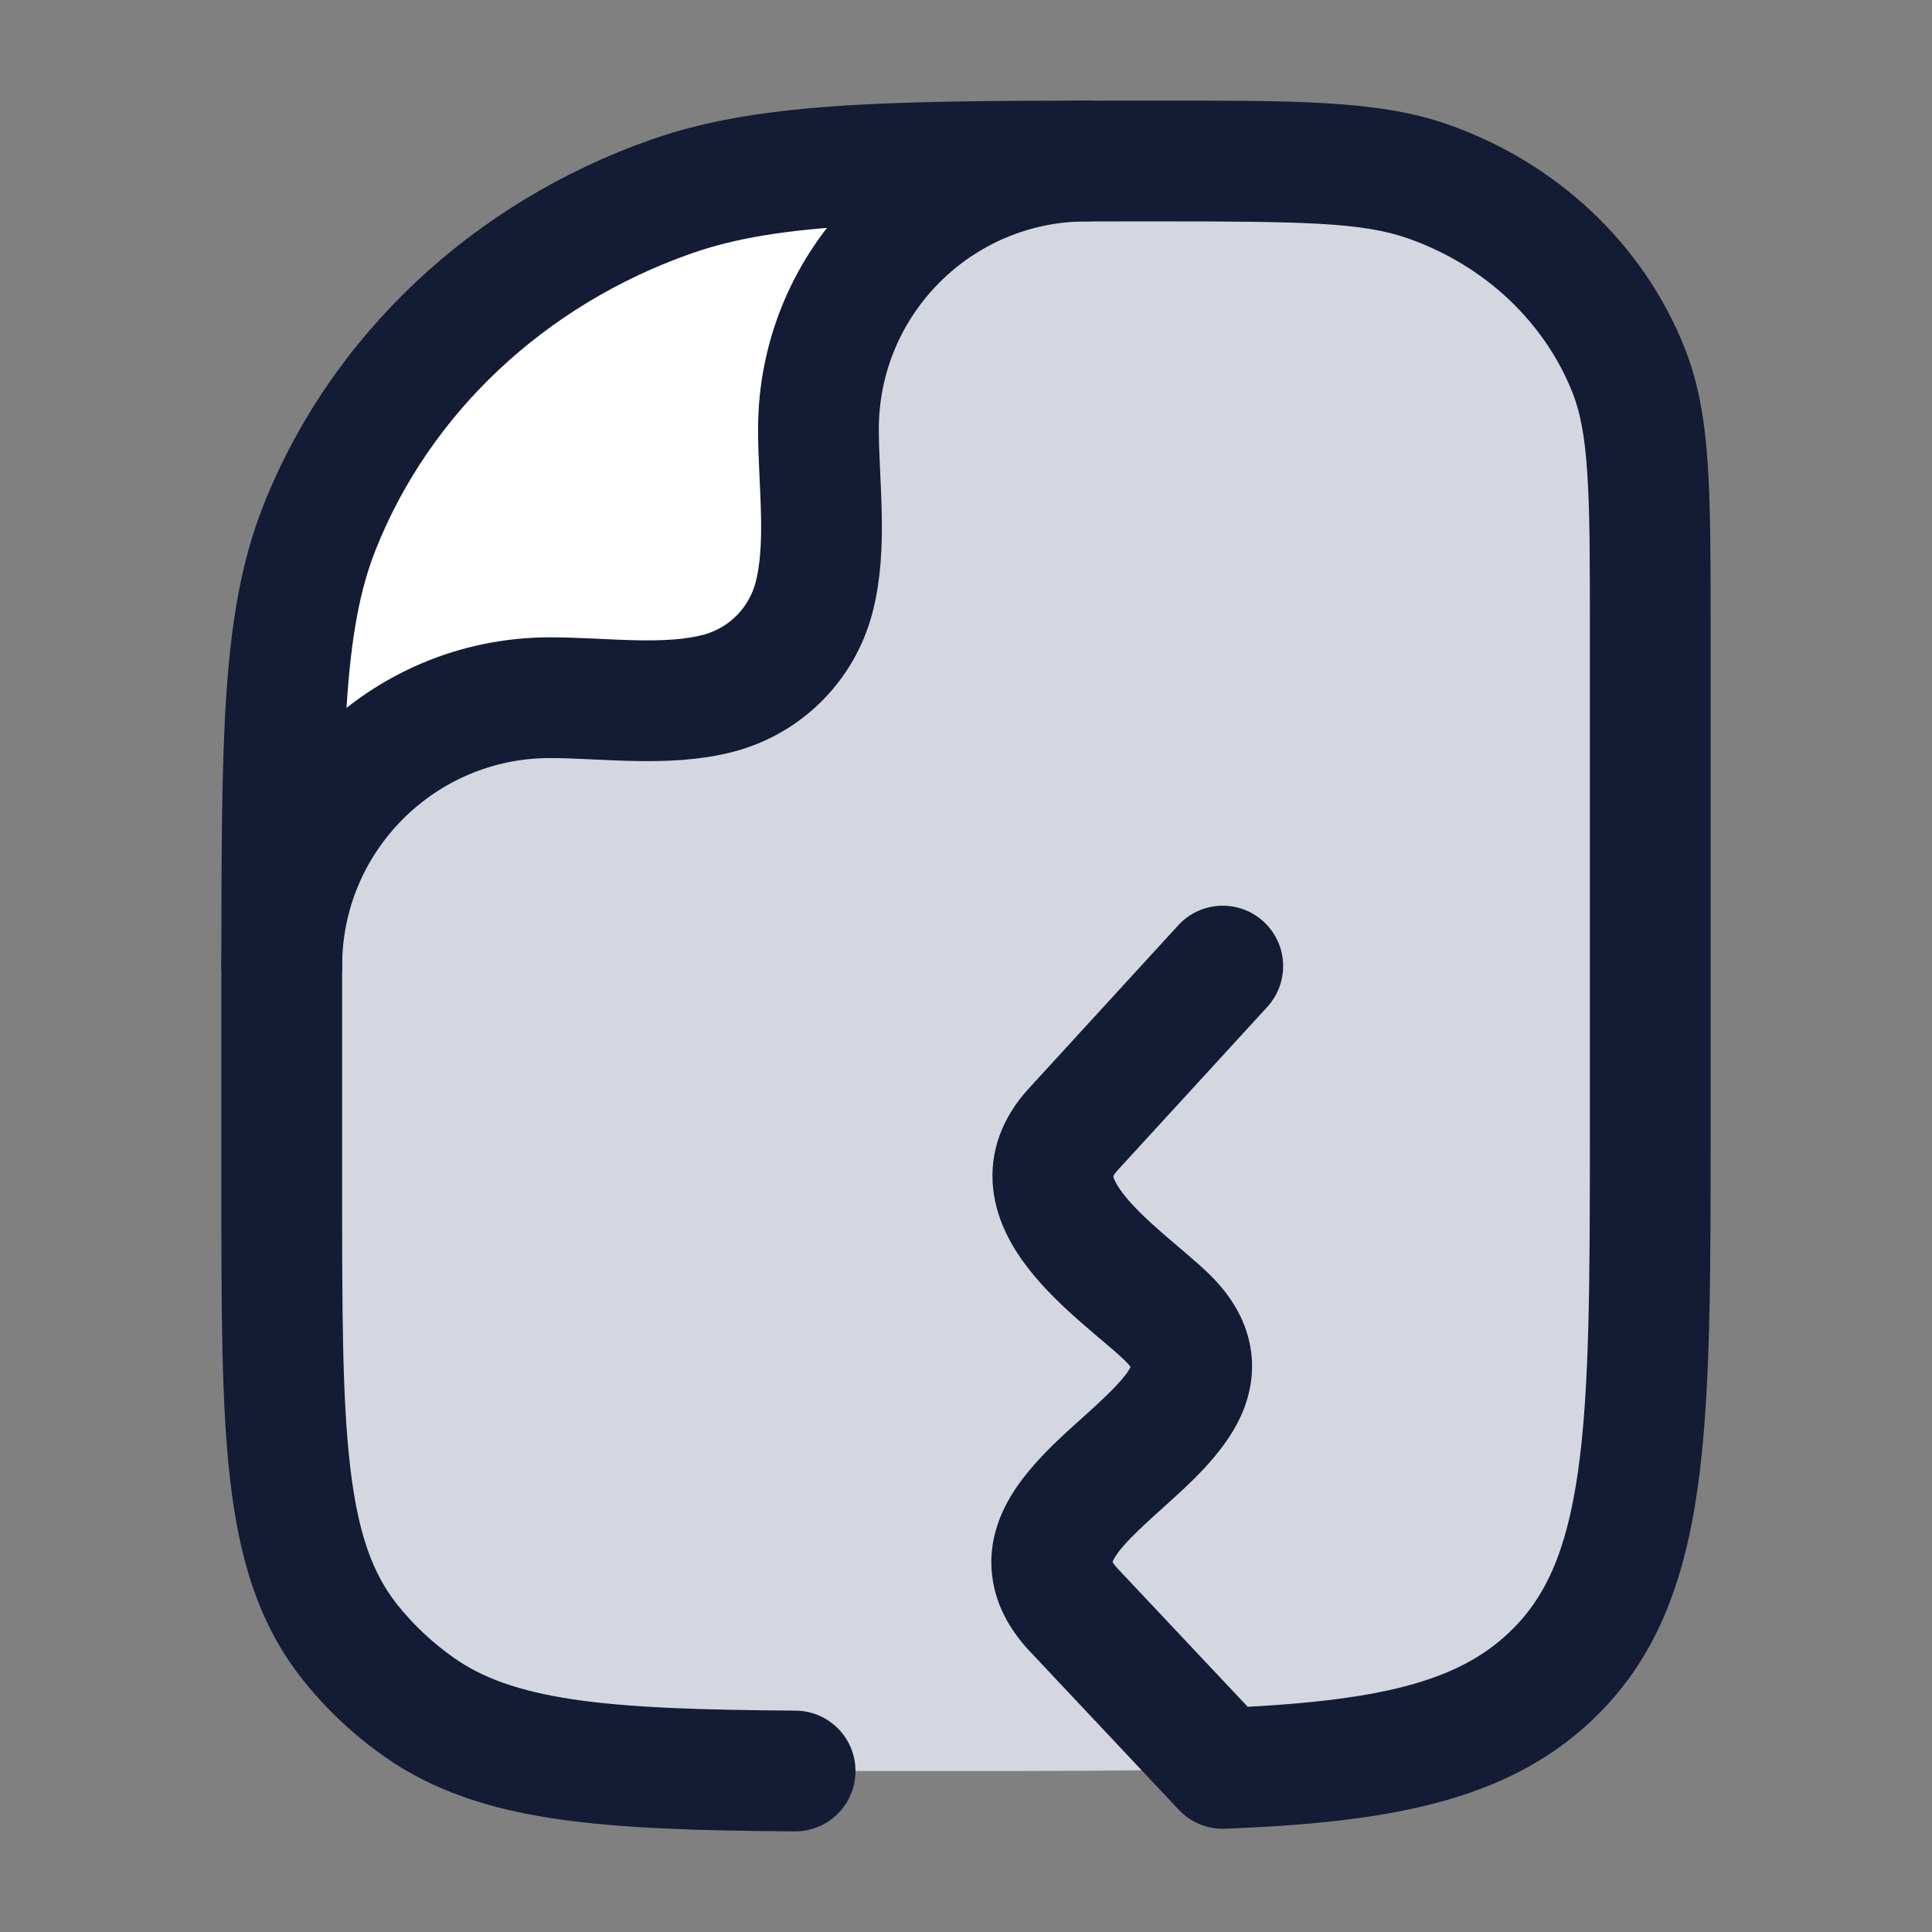 <svg width="24" height="24" viewBox="0 0 24 24" fill="none" xmlns="http://www.w3.org/2000/svg">
<rect x="0" y="0" width="24" height="24" fill="#808080" stroke="none"/>
<path d="M20.5 14C20.5 17.771 20.5 19.657 19.255 20.828C18.01 22 16.007 22 12 22H11.227C7.966 22 6.335 22 5.203 21.202C4.879 20.974 4.591 20.703 4.348 20.397C3.5 19.331 3.5 17.797 3.5 14.727V12.182C3.5 9.219 3.5 7.737 3.969 6.554C4.723 4.651 6.317 3.151 8.338 2.441C9.596 2 11.17 2 14.318 2C16.117 2 17.017 2 17.735 2.252C18.89 2.658 19.801 3.515 20.232 4.602C20.5 5.278 20.5 6.125 20.5 7.818V14Z" fill="#D4D7E0"/>
<path d="M4.467 6.552C4.065 7.565 4.008 8.798 4 10.994C4.336 10.16 5.903 8.498 9.498 8.498C9.8 8.498 10.59 8.195 10.549 6.552C10.533 5.056 11.082 2.086 13.394 2C11.162 2.01 9.889 2.07 8.837 2.439C6.815 3.149 5.221 4.649 4.467 6.552Z" fill="white"/>
<path d="M17.735 2.252L17.487 2.96V2.96L17.735 2.252ZM20.232 4.602L20.929 4.326V4.326L20.232 4.602ZM3.969 6.554L4.666 6.831L4.666 6.831L3.969 6.554ZM8.338 2.441L8.587 3.149V3.149L8.338 2.441ZM5.203 21.205L4.771 21.818L4.771 21.818L5.203 21.205ZM4.348 20.399L4.935 19.933H4.935L4.348 20.399ZM19.255 20.831L19.769 21.377L19.255 20.831ZM15.19 21.968L14.643 22.481C14.792 22.64 15.002 22.726 15.219 22.717L15.19 21.968ZM13.328 14.034L13.881 14.54H13.881L13.328 14.034ZM15.743 12.508C16.022 12.202 16.002 11.728 15.696 11.448C15.391 11.168 14.916 11.189 14.636 11.495L15.743 12.508ZM13.328 19.988L12.775 20.495L12.782 20.502L13.328 19.988ZM14.468 16.336L14.981 15.789L14.468 16.336ZM9.872 22.75C10.287 22.753 10.624 22.419 10.627 22.005C10.63 21.59 10.296 21.253 9.882 21.25L9.872 22.75ZM4.25 14.729V12.183H2.75V14.729H4.25ZM19.75 7.819V14.002H21.25V7.819H19.75ZM14.318 2.75C16.181 2.75 16.919 2.761 17.487 2.96L17.984 1.545C17.114 1.239 16.054 1.25 14.318 1.25V2.75ZM21.25 7.819C21.25 6.982 21.25 6.318 21.215 5.78C21.179 5.235 21.104 4.767 20.929 4.326L19.535 4.879C19.628 5.114 19.687 5.408 19.718 5.879C19.75 6.356 19.75 6.962 19.75 7.819H21.25ZM17.487 2.96C18.448 3.297 19.188 4.004 19.535 4.879L20.929 4.326C20.414 3.026 19.333 2.018 17.984 1.545L17.487 2.96ZM4.25 12.183C4.25 10.691 4.25 9.609 4.307 8.751C4.363 7.899 4.472 7.32 4.666 6.831L3.272 6.278C2.997 6.972 2.871 7.726 2.81 8.652C2.75 9.571 2.75 10.711 2.75 12.183H4.25ZM14.318 1.25C11.233 1.25 9.498 1.239 8.09 1.734L8.587 3.149C9.693 2.761 11.106 2.75 14.318 2.75V1.25ZM4.666 6.831C5.336 5.141 6.76 3.791 8.587 3.149L8.09 1.734C5.875 2.512 4.11 4.163 3.272 6.278L4.666 6.831ZM2.75 14.729C2.75 16.246 2.749 17.449 2.861 18.403C2.975 19.376 3.216 20.181 3.761 20.866L4.935 19.933C4.632 19.552 4.448 19.057 4.351 18.228C4.251 17.381 4.25 16.282 4.25 14.729H2.75ZM5.635 20.592C5.368 20.403 5.132 20.181 4.935 19.933L3.761 20.866C4.049 21.229 4.389 21.549 4.771 21.818L5.635 20.592ZM19.75 14.002C19.75 15.91 19.748 17.261 19.602 18.285C19.459 19.283 19.193 19.859 18.741 20.285L19.769 21.377C20.562 20.631 20.918 19.678 21.087 18.497C21.252 17.343 21.25 15.865 21.25 14.002H19.75ZM15.219 22.717C17.21 22.639 18.691 22.392 19.769 21.377L18.741 20.285C18.103 20.886 17.145 21.14 15.16 21.218L15.219 22.717ZM13.881 14.54L15.743 12.508L14.636 11.495L12.775 13.527L13.881 14.54ZM15.736 21.454L13.874 19.475L12.782 20.502L14.643 22.481L15.736 21.454ZM14.981 15.789C14.825 15.643 14.582 15.443 14.421 15.302C14.232 15.136 14.075 14.985 13.963 14.843C13.847 14.695 13.83 14.62 13.829 14.607C13.829 14.605 13.829 14.607 13.829 14.61C13.828 14.614 13.828 14.616 13.828 14.615C13.828 14.614 13.837 14.589 13.881 14.54L12.775 13.527C12.448 13.885 12.289 14.311 12.337 14.766C12.382 15.181 12.589 15.522 12.784 15.77C12.984 16.025 13.226 16.25 13.432 16.43C13.667 16.636 13.816 16.752 13.956 16.884L14.981 15.789ZM13.881 19.482C13.799 19.392 13.81 19.365 13.814 19.397C13.818 19.429 13.803 19.43 13.833 19.375C13.918 19.215 14.117 19.027 14.47 18.709C14.747 18.459 15.192 18.07 15.408 17.605C15.531 17.34 15.6 17.016 15.518 16.661C15.439 16.315 15.236 16.028 14.981 15.789L13.956 16.884C14.067 16.988 14.064 17.027 14.057 16.998C14.048 16.959 14.063 16.94 14.048 16.973C13.988 17.102 13.816 17.279 13.465 17.595C13.189 17.844 12.748 18.224 12.511 18.666C12.379 18.912 12.282 19.222 12.325 19.575C12.367 19.929 12.537 20.235 12.775 20.495L13.881 19.482ZM9.882 21.25C8.688 21.242 7.809 21.213 7.118 21.11C6.439 21.008 5.99 20.842 5.635 20.592L4.771 21.818C5.38 22.247 6.076 22.471 6.896 22.593C7.705 22.714 8.682 22.742 9.872 22.75L9.882 21.25Z" fill="#141B34"/>
<path d="M3.5 12C3.5 10.159 4.992 8.667 6.833 8.667C7.499 8.667 8.284 8.783 8.931 8.61C9.507 8.456 9.956 8.007 10.11 7.431C10.283 6.784 10.167 5.999 10.167 5.333C10.167 3.492 11.659 2 13.5 2" stroke="#141B34" stroke-width="1.5" stroke-linecap="round" stroke-linejoin="round"/>
</svg>
